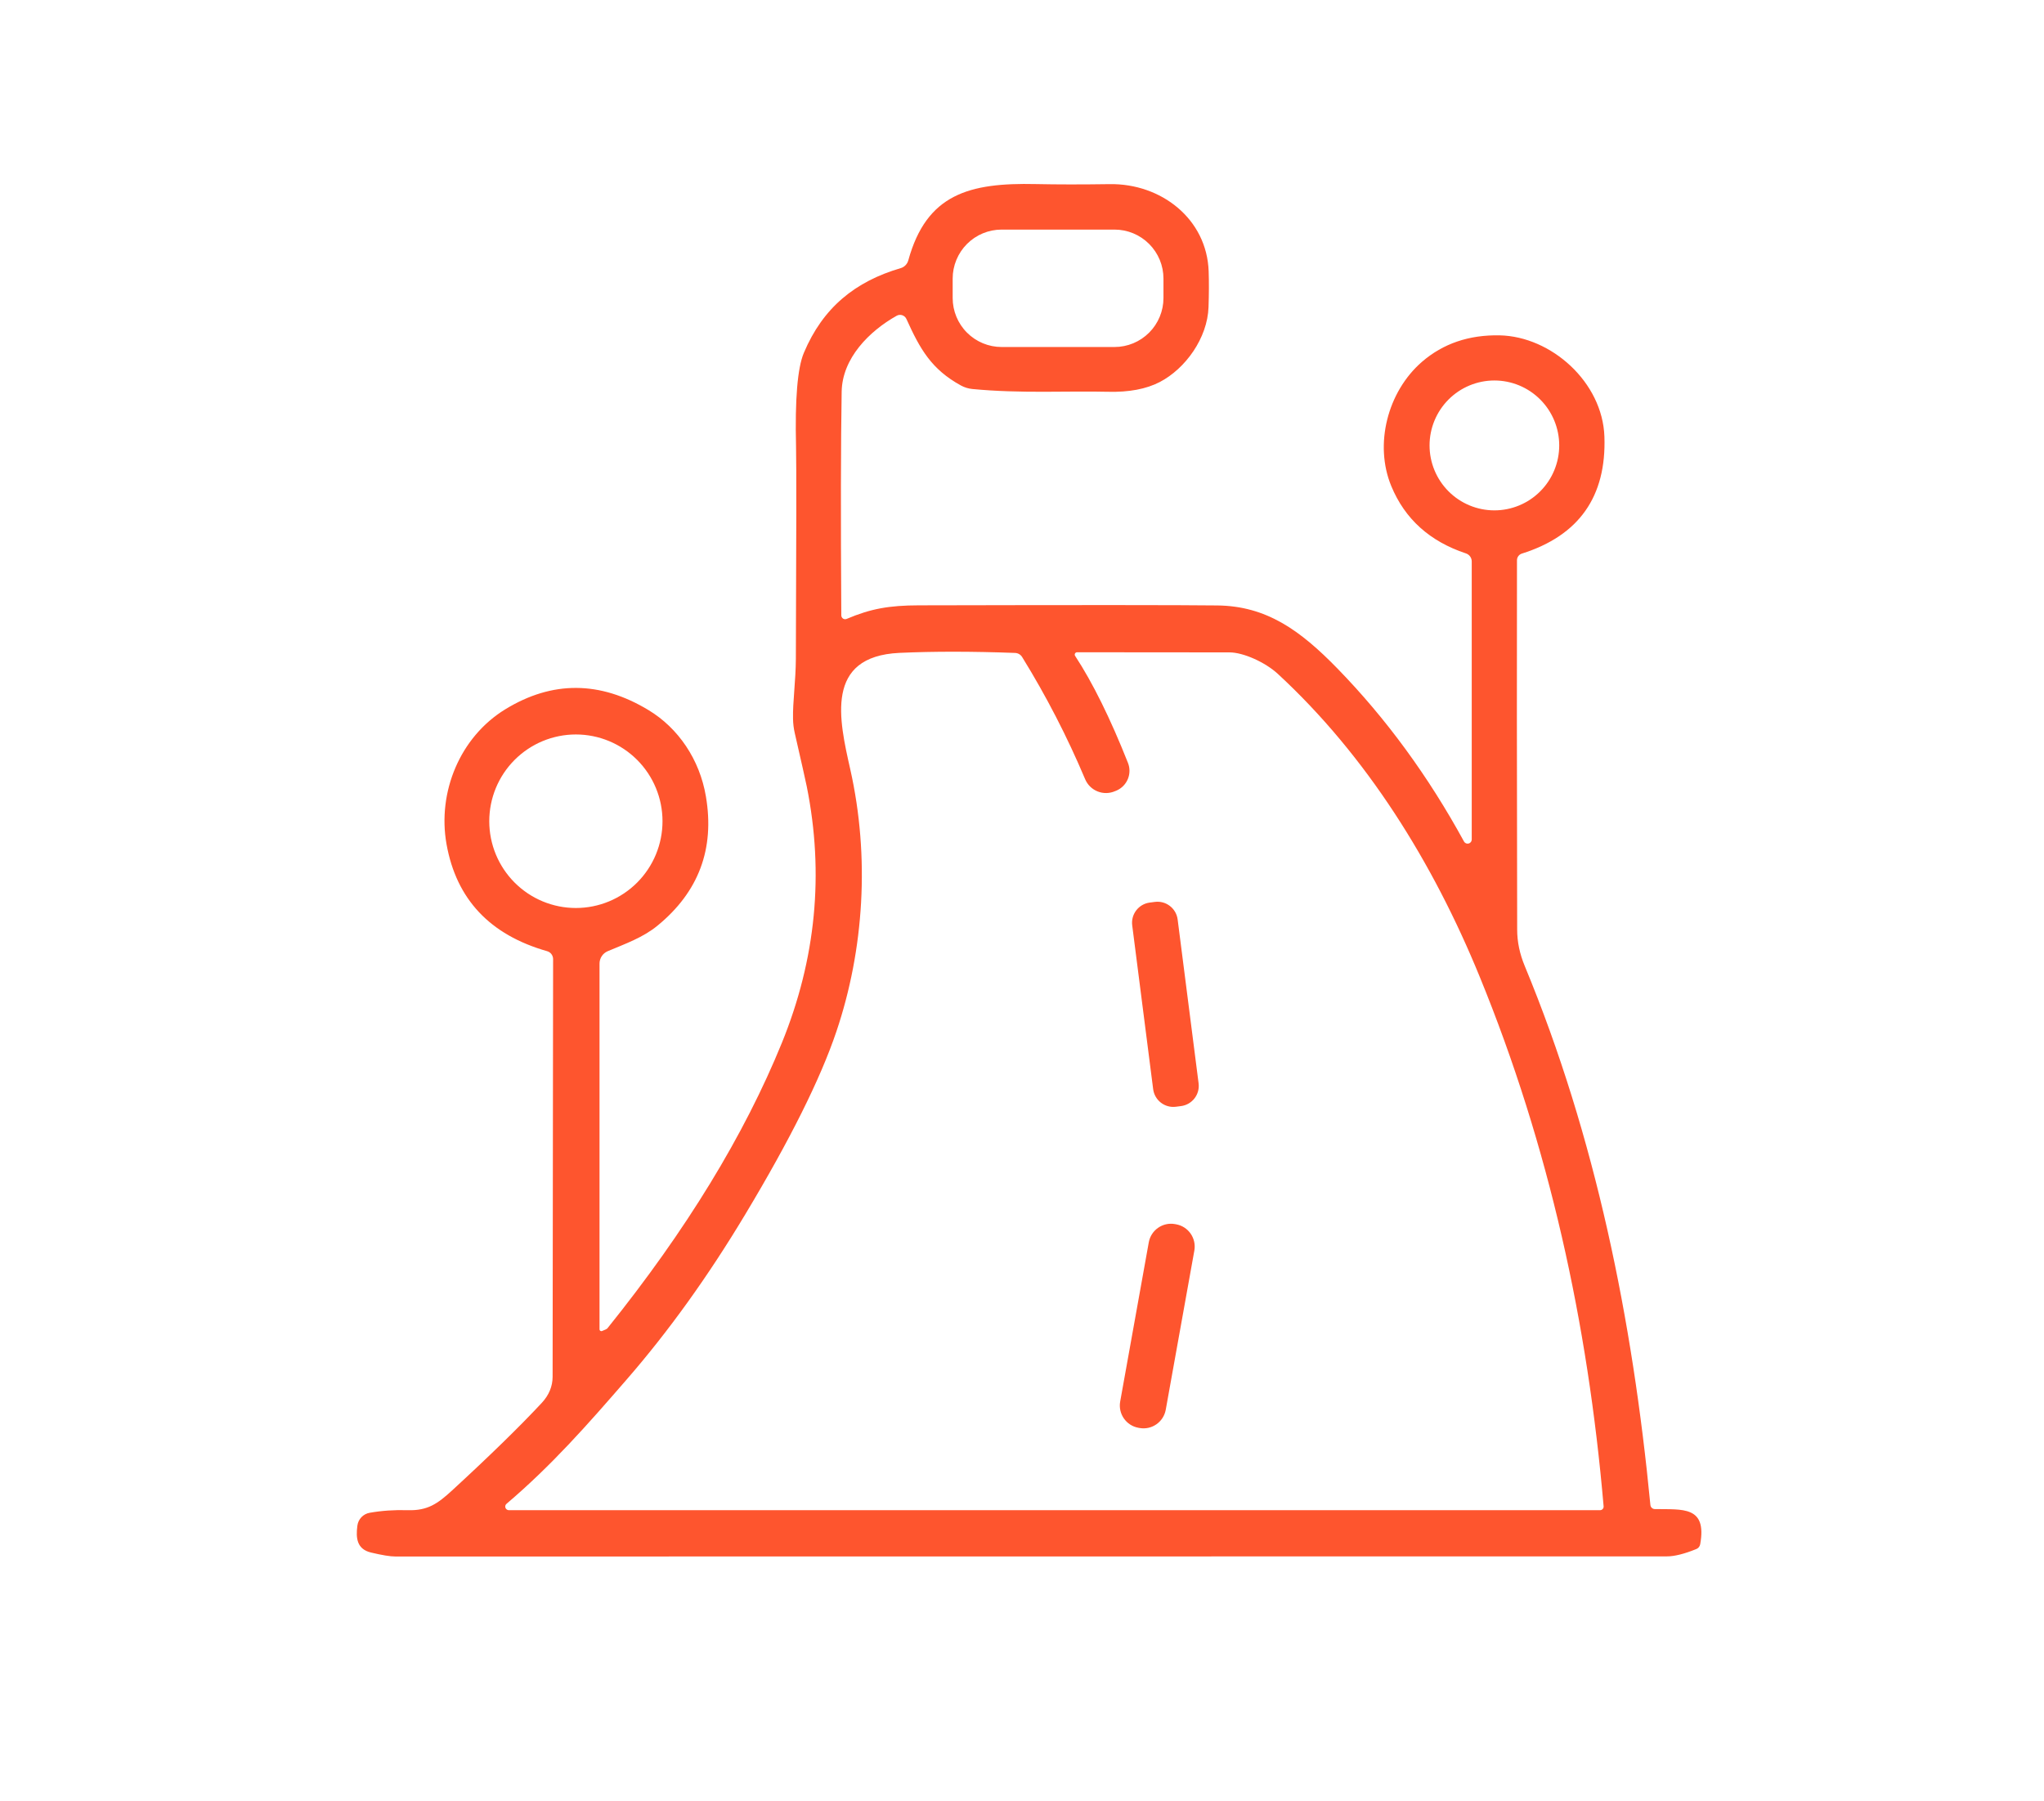 <svg width="227" height="200" viewBox="0 0 227 200" fill="none" xmlns="http://www.w3.org/2000/svg">
<g clip-path="url(#clip0_266_244)">
<path d="M162.591 93.472C162.641 93.559 162.718 93.627 162.81 93.666C162.903 93.705 163.005 93.712 163.102 93.687C163.198 93.663 163.285 93.607 163.347 93.528C163.409 93.45 163.444 93.353 163.446 93.253V62.356C163.446 62.159 163.384 61.967 163.268 61.807C163.153 61.647 162.99 61.528 162.803 61.466C158.783 60.132 156.018 57.639 154.51 53.986C152.602 49.377 154.079 43.514 157.921 40.185C160.269 38.157 163.145 37.178 166.55 37.246C172.287 37.37 177.975 42.452 178.181 48.493C178.413 55.155 175.357 59.486 169.012 61.486C168.855 61.536 168.718 61.634 168.62 61.767C168.523 61.9 168.471 62.061 168.471 62.226C168.449 71.737 168.456 85.413 168.492 103.253C168.492 104.591 168.77 105.931 169.326 107.274C177.21 126.301 181.298 146.555 183.288 167.157C183.3 167.28 183.357 167.395 183.448 167.478C183.538 167.561 183.657 167.608 183.78 167.609C186.871 167.664 189.585 167.246 188.819 171.513C188.798 171.633 188.748 171.745 188.672 171.838C188.597 171.932 188.499 172.004 188.389 172.048C187.053 172.591 185.964 172.863 185.12 172.863C152.62 172.863 105.554 172.867 43.922 172.877C43.339 172.877 42.434 172.73 41.208 172.438C39.629 172.061 39.505 170.829 39.69 169.445C39.737 169.092 39.895 168.763 40.141 168.507C40.387 168.251 40.708 168.08 41.057 168.02C42.398 167.783 43.808 167.687 45.29 167.733C47.491 167.794 48.585 167.027 50.206 165.541C54.39 161.692 57.709 158.452 60.161 155.822C60.963 154.959 61.367 153.991 61.371 152.918C61.399 124.324 61.417 108.861 61.426 106.527C61.426 106.326 61.36 106.131 61.239 105.971C61.118 105.811 60.948 105.696 60.756 105.644C54.402 103.831 50.68 99.87 49.59 93.76C48.558 87.966 51.095 81.856 56.113 78.781C61.333 75.584 66.636 75.614 72.024 78.87C75.326 80.863 77.706 84.356 78.396 88.459C79.385 94.281 77.594 99.064 73.022 102.808C71.402 104.137 69.446 104.822 67.498 105.644C67.226 105.757 66.995 105.948 66.832 106.193C66.669 106.438 66.582 106.726 66.581 107.02V147.65C66.581 147.682 66.589 147.714 66.604 147.742C66.619 147.77 66.641 147.794 66.668 147.812C66.695 147.831 66.725 147.842 66.758 147.846C66.791 147.85 66.824 147.846 66.855 147.835C67.201 147.703 67.402 147.603 67.457 147.534C76.195 136.666 82.656 126.091 86.84 115.808C90.619 106.511 91.538 97.025 89.596 87.349C89.454 86.655 89.012 84.687 88.269 81.445C88.147 80.917 88.08 80.375 88.071 79.829C88.03 77.979 88.372 75.664 88.386 73.157C88.445 59.431 88.452 51.582 88.406 49.609C88.278 44.345 88.566 40.877 89.268 39.205C91.387 34.151 94.997 31.253 100.03 29.781C100.23 29.722 100.413 29.612 100.56 29.462C100.707 29.312 100.814 29.127 100.871 28.924C102.901 21.548 107.646 20.281 115.031 20.445C117.406 20.495 120.141 20.497 123.236 20.452C128.952 20.363 134.025 24.308 134.23 30.13C134.271 31.303 134.266 32.628 134.216 34.103C134.1 37.555 131.646 40.952 128.801 42.431C127.292 43.212 125.376 43.573 123.051 43.514C118.627 43.404 113.349 43.726 107.975 43.205C107.532 43.16 107.105 43.027 106.717 42.815C103.435 41.014 102.177 38.774 100.665 35.431C100.621 35.333 100.556 35.244 100.476 35.172C100.396 35.099 100.302 35.044 100.201 35.01C100.099 34.976 99.992 34.964 99.886 34.974C99.78 34.984 99.678 35.016 99.585 35.068C96.529 36.781 93.534 39.794 93.473 43.5C93.377 49.052 93.363 57.333 93.432 68.342C93.432 68.414 93.45 68.484 93.483 68.547C93.517 68.611 93.565 68.664 93.624 68.704C93.683 68.743 93.751 68.767 93.821 68.773C93.891 68.779 93.962 68.768 94.026 68.74C96.707 67.603 98.744 67.24 102.06 67.233C119.979 67.192 131.023 67.196 135.194 67.246C140.623 67.308 144.363 69.966 148.541 74.26C153.942 79.808 158.626 86.212 162.591 93.472ZM129.211 30.945C129.211 30.23 129.071 29.522 128.798 28.861C128.524 28.201 128.124 27.6 127.619 27.095C127.115 26.589 126.515 26.188 125.856 25.914C125.196 25.641 124.49 25.5 123.776 25.5H111.236C110.522 25.5 109.815 25.641 109.156 25.914C108.496 26.188 107.897 26.589 107.392 27.095C106.888 27.6 106.487 28.201 106.214 28.861C105.941 29.522 105.8 30.23 105.8 30.945V33.096C105.8 34.54 106.373 35.925 107.392 36.946C108.412 37.967 109.794 38.541 111.236 38.541H123.776C125.217 38.541 126.6 37.967 127.619 36.946C128.639 35.925 129.211 34.54 129.211 33.096V30.945ZM173.162 49.472C173.162 47.56 172.403 45.725 171.053 44.373C169.703 43.02 167.872 42.26 165.962 42.26C164.053 42.26 162.221 43.02 160.871 44.373C159.521 45.725 158.762 47.56 158.762 49.472C158.762 51.385 159.521 53.22 160.871 54.572C162.221 55.925 164.053 56.685 165.962 56.685C167.872 56.685 169.703 55.925 171.053 54.572C172.403 53.22 173.162 51.385 173.162 49.472ZM119.4 72.849C121.355 75.835 123.311 79.794 125.266 84.726C125.496 85.302 125.493 85.945 125.258 86.518C125.023 87.092 124.575 87.552 124.008 87.801L123.837 87.87C123.532 88.003 123.204 88.075 122.871 88.081C122.538 88.087 122.207 88.026 121.898 87.903C121.589 87.78 121.308 87.597 121.07 87.365C120.832 87.132 120.644 86.854 120.514 86.548C118.522 81.826 116.189 77.301 113.513 72.972C113.431 72.84 113.317 72.729 113.183 72.65C113.048 72.572 112.896 72.527 112.74 72.52C107.968 72.342 103.683 72.34 99.886 72.513C91.551 72.904 93.192 79.959 94.43 85.452C96.611 95.171 95.961 105.466 92.885 114.575C91.116 119.822 87.747 126.582 82.779 134.856C78.654 141.737 74.246 147.874 69.555 153.267C65.228 158.253 61.289 162.74 56.25 167.027C56.187 167.079 56.142 167.149 56.121 167.228C56.101 167.306 56.105 167.39 56.133 167.466C56.161 167.543 56.212 167.61 56.28 167.658C56.347 167.705 56.428 167.731 56.51 167.733H177.695C177.75 167.733 177.805 167.722 177.855 167.7C177.906 167.677 177.951 167.645 177.988 167.604C178.026 167.564 178.054 167.516 178.072 167.464C178.09 167.412 178.096 167.356 178.092 167.301C176.341 146.972 172.041 127.315 164.335 108.493C159.132 95.767 151.768 83.945 141.908 74.842C140.527 73.568 138.093 72.459 136.541 72.459C129.731 72.45 124.088 72.445 119.612 72.445C119.565 72.446 119.52 72.459 119.48 72.484C119.44 72.508 119.408 72.543 119.386 72.584C119.365 72.626 119.354 72.672 119.357 72.719C119.359 72.765 119.374 72.81 119.4 72.849ZM73.576 91.212C73.576 88.656 72.562 86.205 70.758 84.398C68.954 82.591 66.507 81.575 63.956 81.575C61.404 81.575 58.957 82.591 57.153 84.398C55.349 86.205 54.336 88.656 54.336 91.212C54.336 93.768 55.349 96.219 57.153 98.026C58.957 99.834 61.404 100.849 63.956 100.849C66.507 100.849 68.954 99.834 70.758 98.026C72.562 96.219 73.576 93.768 73.576 91.212Z" fill="#FE552E"/>
<path d="M128.261 100.172L127.691 100.246C126.455 100.404 125.581 101.536 125.74 102.775L128.066 120.968C128.225 122.207 129.355 123.082 130.591 122.923L131.161 122.85C132.397 122.691 133.271 121.559 133.112 120.321L130.786 102.127C130.627 100.889 129.497 100.014 128.261 100.172Z" fill="#FE552E"/>
<path d="M130.614 135.98L130.493 135.958C129.129 135.712 127.824 136.621 127.579 137.987L124.404 155.662C124.159 157.029 125.066 158.335 126.43 158.581L126.551 158.603C127.915 158.849 129.219 157.941 129.465 156.574L132.64 138.899C132.885 137.533 131.978 136.226 130.614 135.98Z" fill="#FE552E"/>
</g>
<defs>
<clipPath id="clip0_266_244">
<rect width="227" height="200" fill="white"/>
</clipPath>
</defs>
</svg>
